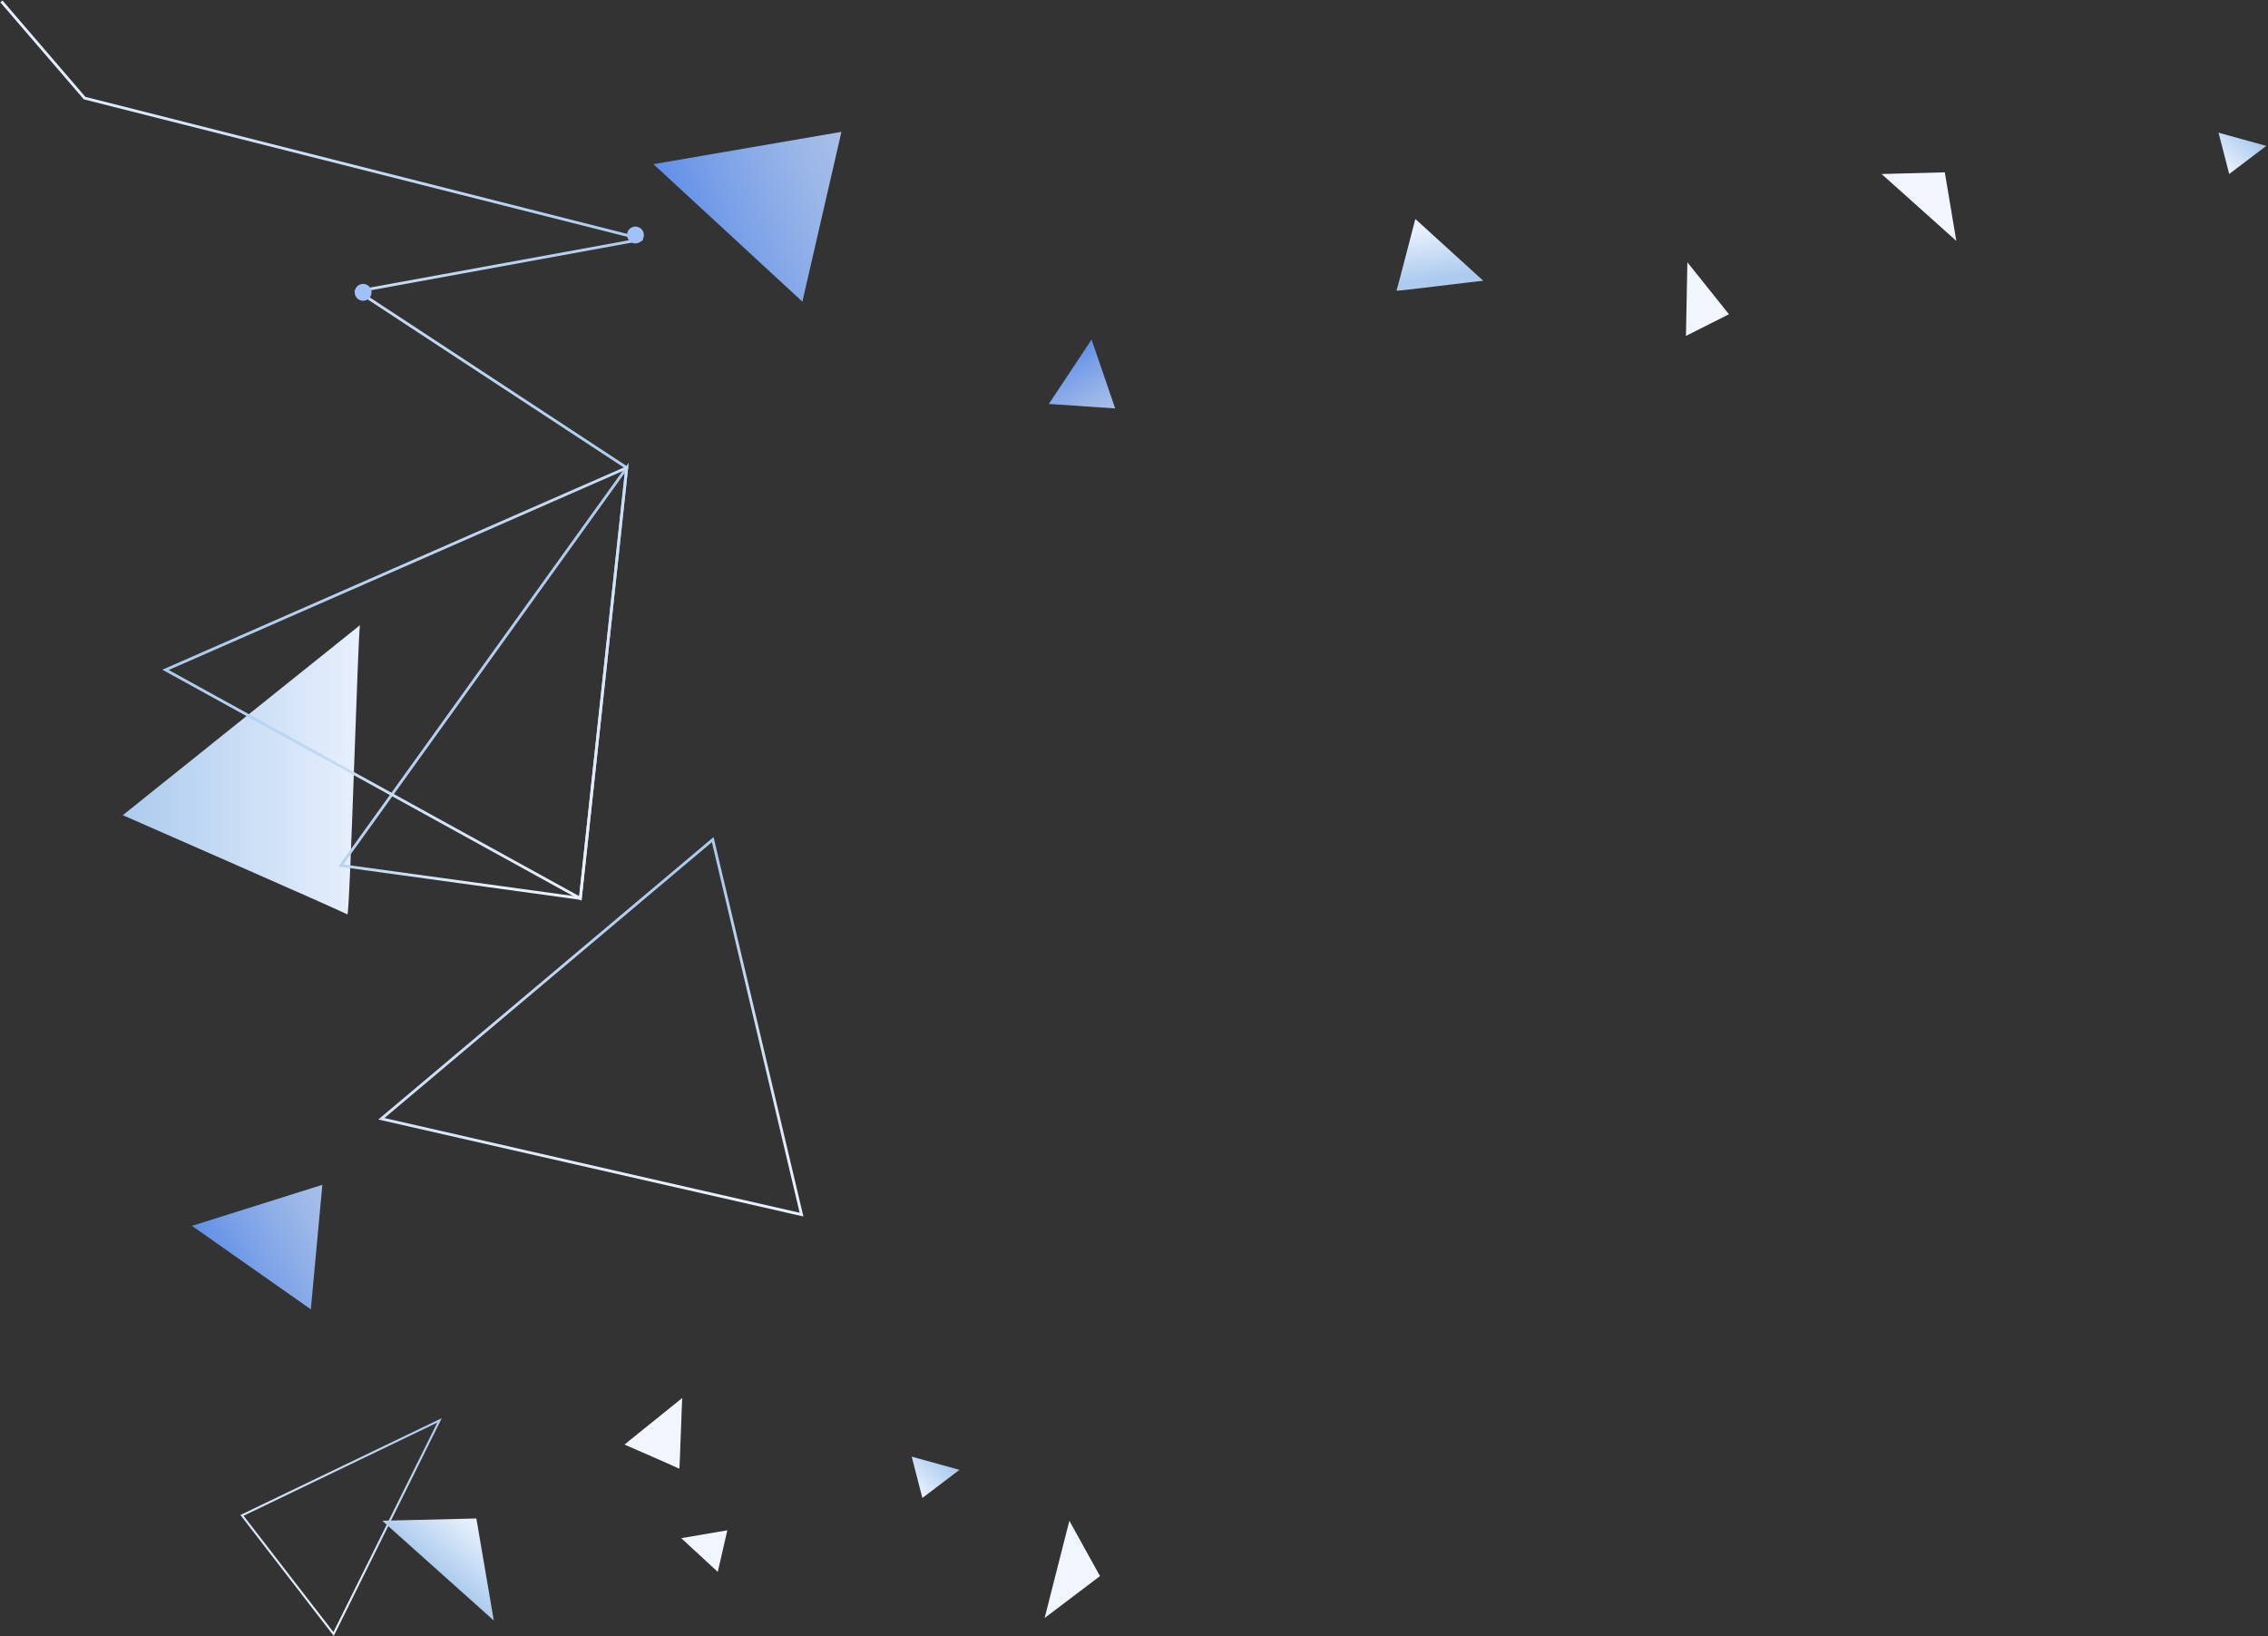 <svg width="807" height="582" viewBox="0 0 807 582" xmlns="http://www.w3.org/2000/svg"><rect x="0" y="0" width="807" height="582" fill="#333333" stroke="none"/><defs><linearGradient x1="17.54%" y1="65.512%" x2="110.219%" y2="33.096%" id="a"><stop stop-color="#6190E8" offset="0%"/><stop stop-color="#79A0E8" offset="28.33%"/><stop stop-color="#9AB6E8" offset="74.72%"/><stop stop-color="#A7BFE8" offset="100%"/></linearGradient><linearGradient x1=".107%" y1="49.966%" x2="100.031%" y2="49.966%" id="b"><stop stop-color="#ACCBEE" offset="0%"/><stop stop-color="#E7F0FD" offset="100%"/></linearGradient><linearGradient x1="21.109%" y1="25.189%" x2="71.25%" y2="114.695%" id="c"><stop stop-color="#6190E8" offset="0%"/><stop stop-color="#79A0E8" offset="28.33%"/><stop stop-color="#9AB6E8" offset="74.72%"/><stop stop-color="#A7BFE8" offset="100%"/></linearGradient><linearGradient x1="37.211%" y1="14.027%" x2="50.113%" y2="81.266%" id="d"><stop stop-color="#E7F0FD" offset="0%"/><stop stop-color="#ACCBEE" offset="100%"/></linearGradient><linearGradient x1="69.207%" y1="-14.951%" x2="20.387%" y2="85.772%" id="e"><stop stop-color="#ACCBEE" offset="0%"/><stop stop-color="#E7F0FD" offset="100%"/></linearGradient><linearGradient x1="24.07%" y1="76.268%" x2="114.085%" y2="28.915%" id="f"><stop stop-color="#6190E8" offset="0%"/><stop stop-color="#79A0E8" offset="28.33%"/><stop stop-color="#9AB6E8" offset="74.72%"/><stop stop-color="#A7BFE8" offset="100%"/></linearGradient><linearGradient x1="48.547%" y1="52.4%" x2="87.226%" y2="10.252%" id="g"><stop stop-color="#ACCBEE" offset="0%"/><stop stop-color="#E7F0FD" offset="100%"/></linearGradient><linearGradient x1="-.166%" y1="50.019%" x2="101.019%" y2="50.019%" id="h"><stop stop-color="#E7F0FD" offset="0%"/><stop stop-color="#ACCBEE" offset="100%"/></linearGradient><linearGradient x1="47.662%" y1="42.81%" x2="76.693%" y2="79.812%" id="i"><stop stop-color="#ACCBEE" offset="0%"/><stop stop-color="#E7F0FD" offset="100%"/></linearGradient><linearGradient x1="31.365%" y1="12.066%" x2="109.005%" y2="73.394%" id="j"><stop stop-color="#ACCBEE" offset="0%"/><stop stop-color="#E7F0FD" offset="100%"/></linearGradient><linearGradient x1="41.992%" y1="13.141%" x2="51.587%" y2="94.787%" id="k"><stop stop-color="#ACCBEE" offset="0%"/><stop stop-color="#E7F0FD" offset="100%"/></linearGradient><linearGradient x1="65.806%" y1="9.286%" x2="2.377%" y2="71.225%" id="l"><stop stop-color="#ACCBEE" offset="0%"/><stop stop-color="#E7F0FD" offset="100%"/></linearGradient><linearGradient x1="65.854%" y1="9.148%" x2="2.424%" y2="71.086%" id="m"><stop stop-color="#ACCBEE" offset="0%"/><stop stop-color="#E7F0FD" offset="100%"/></linearGradient></defs><g fill="none" fill-rule="evenodd"><path fill="url(#a)" fill-rule="nonzero" d="M232.5 58.4l53 48.9 13.9-60.4z"/><path d="M128.1 222.4c-.7 1.7-3.6 103.6-4.5 102.9-.9-.7-79.9-35.3-79.9-35.3l84.4-67.6z" fill="url(#b)" fill-rule="nonzero"/><path d="M242.4 547.2l13 12 3.4-14.8-16.4 2.8zm.4-49.9c-.2.4-.9 25.3-1.1 25.2-.2-.2-19.5-8.6-19.5-8.6l20.6-16.6z" fill="#F1F5FE" fill-rule="nonzero"/><path fill="url(#c)" fill-rule="nonzero" d="M388.4 120.8l-15.2 22.9 23.6 1.6z"/><path d="M527.8 99.9c-.5-.1-31.1 3.8-30.9 3.5.2-.3 6.7-25.5 6.7-25.5l24.2 22z" fill="url(#d)" fill-rule="nonzero"/><path stroke="url(#e)" stroke-width=".732" d="M118.7 581.3l-32.6-42.2 70.3-33.8z"/><path fill="url(#f)" fill-rule="nonzero" d="M68.3 436.1l42.3 29.7 4.1-44.3z"/><path fill="url(#g)" fill-rule="nonzero" d="M169.5 540.2l-33.5.8 39.7 35.5z"/><path stroke="url(#h)" d="M223 166.4l-95.7-62.8 101.3-18.5L30.1 34.9.5.5"/><path stroke="url(#i)" d="M223 166.4L121.3 307.9l85.2 11.7z"/><path stroke="url(#j)" d="M58.9 238.3L223 166.4l-16.5 153.2z"/><path stroke="url(#k)" d="M285.2 432.1L135.7 398l117.9-99.3z"/><circle fill="#A1C0F7" fill-rule="nonzero" cx="226.1" cy="83.6" r="3"/><circle fill="#A1C0F7" fill-rule="nonzero" cx="129.2" cy="104" r="3"/><path fill="url(#l)" fill-rule="nonzero" d="M806.4 51.9l-17-4.7 3.8 14.7z"/><path d="M692 61.3l-22.5.6 26.6 23.8-4.1-24.4zm-76.8 50.5l-14.8-18.5-.5 26.2 15.3-7.7zM391.4 560.7L380.5 541l-8.8 34.6 19.7-14.9z" fill="#F1F5FE" fill-rule="nonzero"/><path fill="url(#m)" fill-rule="nonzero" d="M341.4 522.9l-17-4.7 3.8 14.7z"/></g></svg>